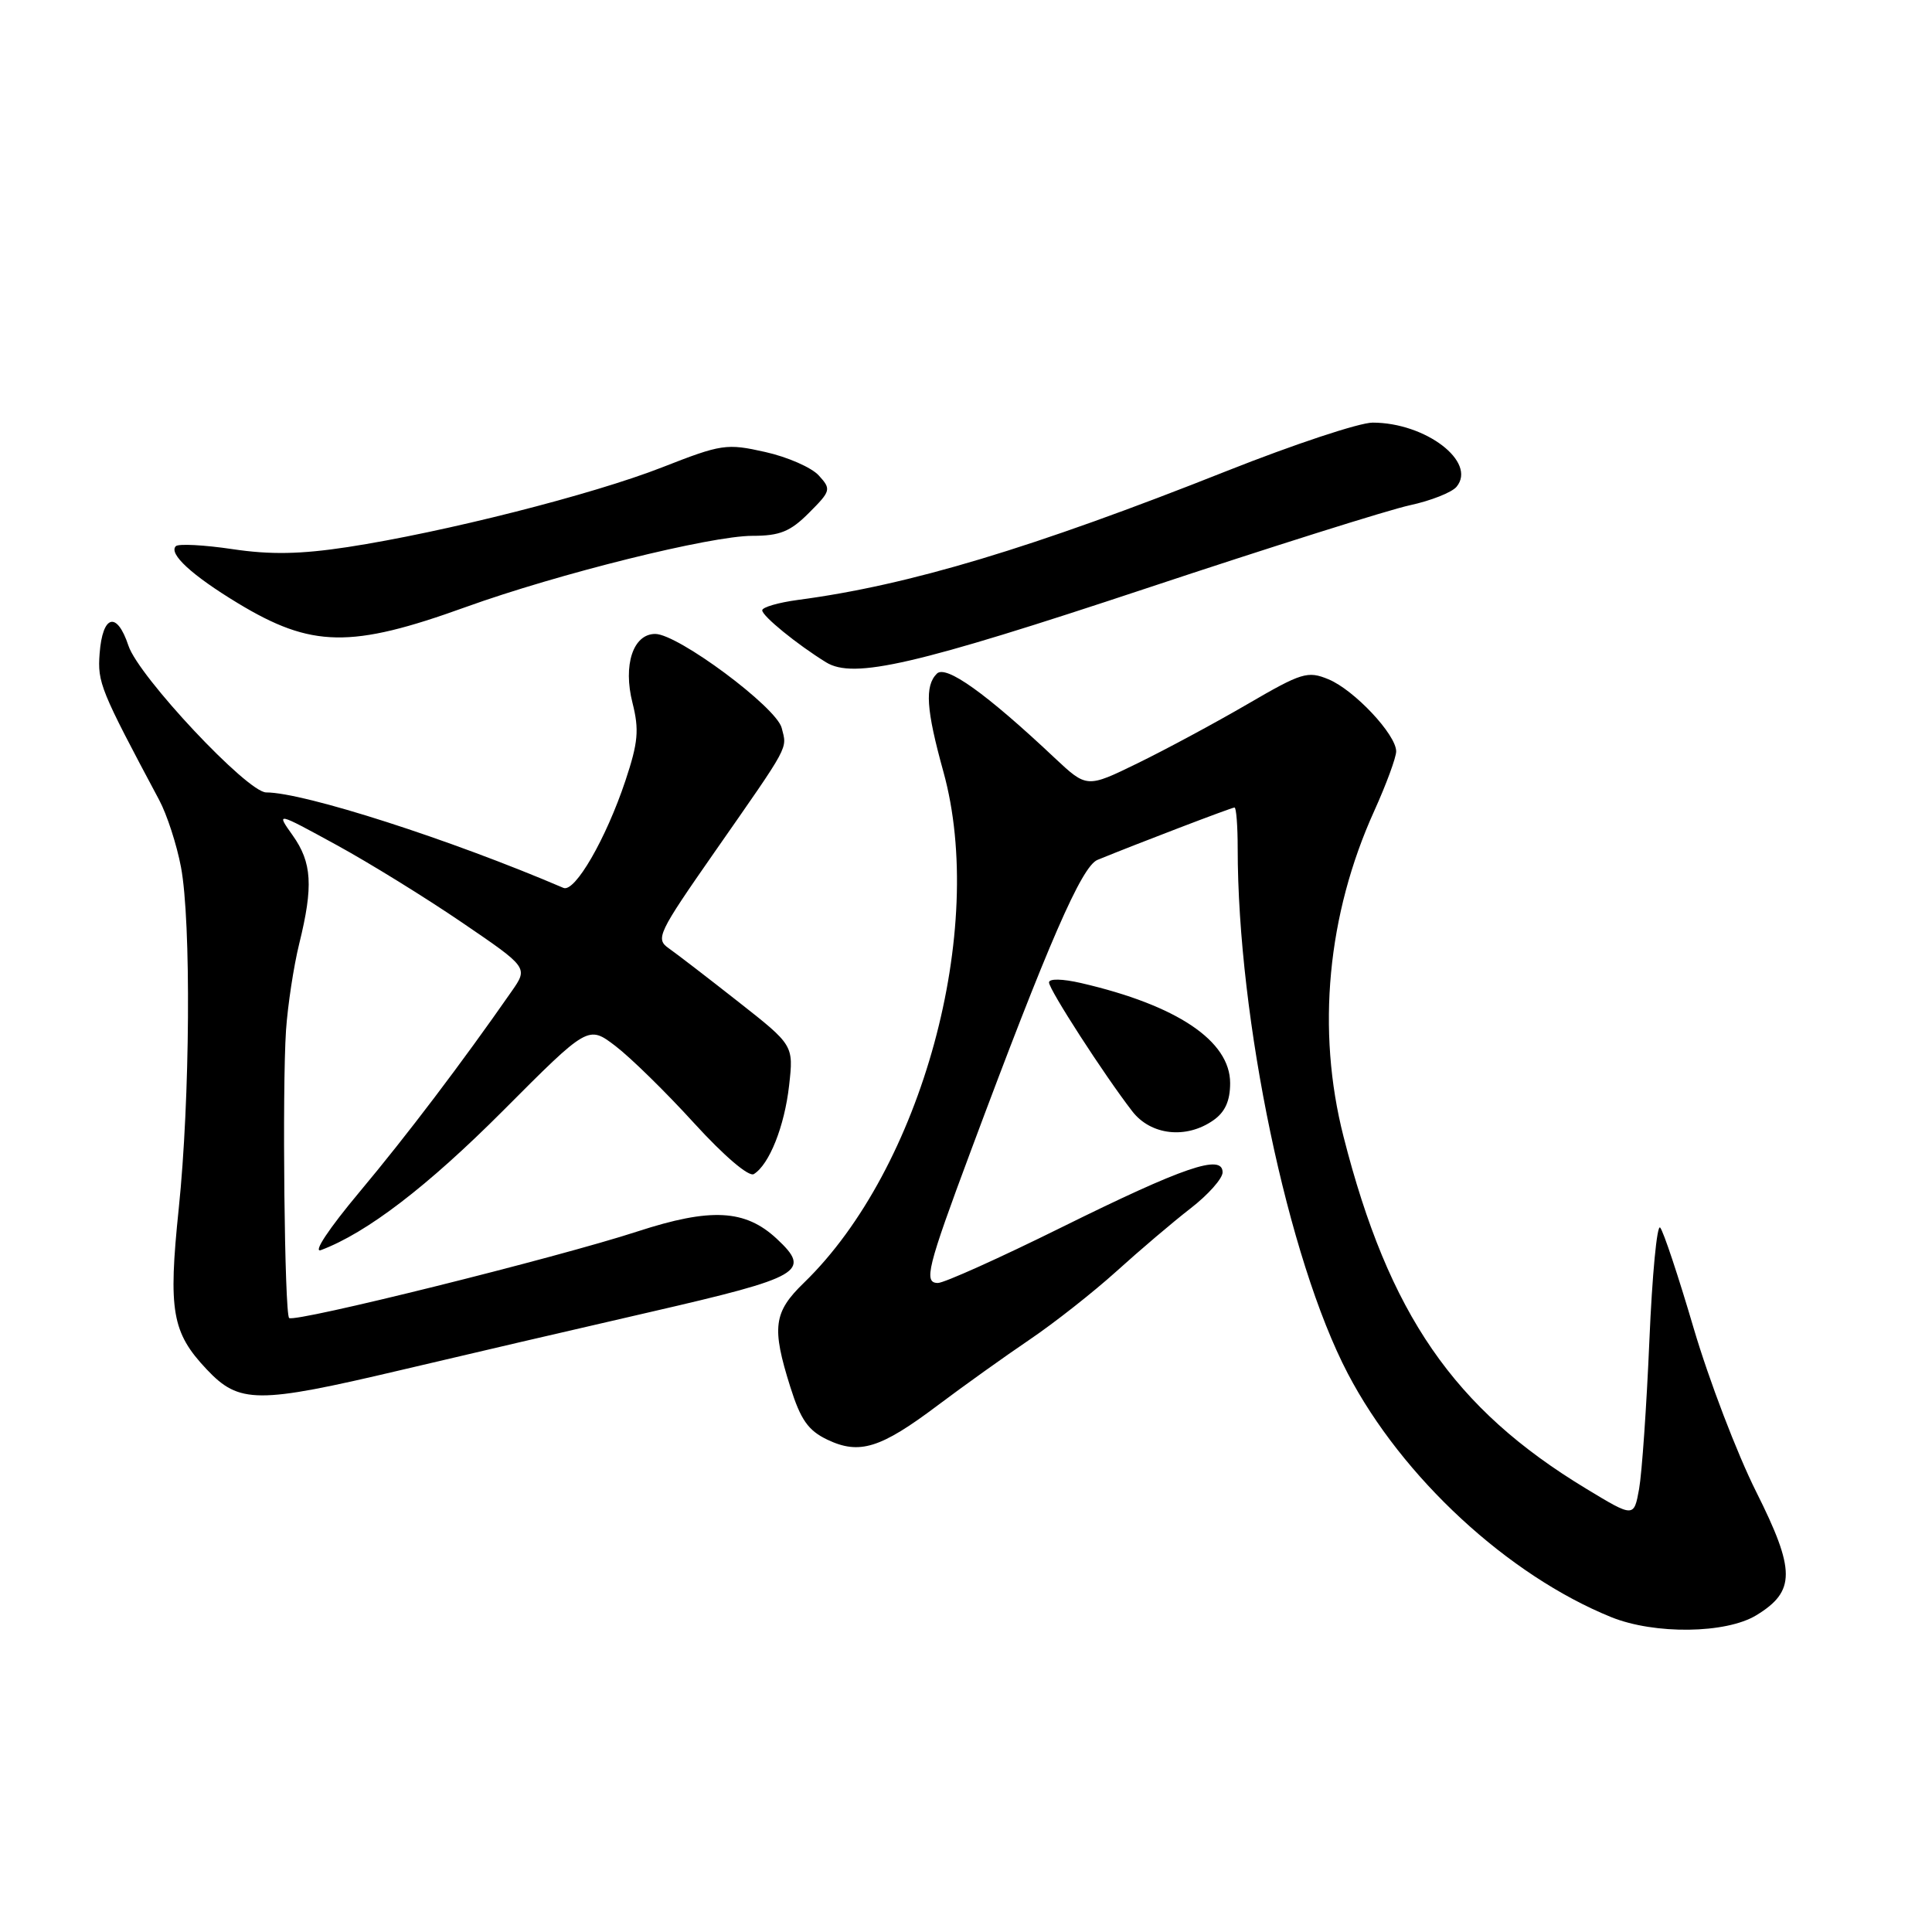 <?xml version="1.0" encoding="UTF-8" standalone="no"?>
<!DOCTYPE svg PUBLIC "-//W3C//DTD SVG 1.1//EN" "http://www.w3.org/Graphics/SVG/1.1/DTD/svg11.dtd" >
<svg xmlns="http://www.w3.org/2000/svg" xmlns:xlink="http://www.w3.org/1999/xlink" version="1.1" viewBox="0 0 256 256">
 <g >
 <path fill="currentColor"
d=" M 232.72 214.03 C 237.94 210.85 237.93 208.09 232.69 197.64 C 230.17 192.61 226.45 182.88 224.42 176.00 C 222.40 169.12 220.40 163.12 219.98 162.66 C 219.56 162.20 218.92 168.95 218.55 177.66 C 218.18 186.37 217.56 195.21 217.19 197.29 C 216.50 201.09 216.50 201.09 210.16 197.25 C 192.64 186.65 184.01 174.13 178.02 150.59 C 174.42 136.49 175.87 121.18 182.10 107.44 C 183.69 103.92 185.00 100.37 185.00 99.56 C 185.00 97.34 179.44 91.42 176.03 90.01 C 173.27 88.87 172.49 89.11 165.28 93.31 C 161.00 95.80 154.46 99.32 150.75 101.13 C 144.01 104.42 144.01 104.42 139.75 100.43 C 130.65 91.86 125.33 88.07 124.14 89.26 C 122.51 90.89 122.72 94.01 125.00 102.24 C 130.79 123.12 122.13 154.85 106.53 169.97 C 102.49 173.88 102.23 175.88 104.72 183.78 C 106.09 188.13 107.09 189.55 109.62 190.76 C 113.87 192.79 116.67 191.92 124.22 186.24 C 127.69 183.63 133.19 179.70 136.44 177.50 C 139.69 175.30 144.86 171.23 147.93 168.46 C 150.99 165.69 155.41 161.93 157.75 160.12 C 160.09 158.31 162.00 156.16 162.00 155.34 C 162.00 152.86 156.88 154.61 140.68 162.62 C 132.48 166.68 125.10 170.00 124.28 170.00 C 122.36 170.00 122.85 168.02 128.64 152.50 C 138.93 124.89 143.32 114.81 145.42 113.94 C 150.52 111.85 163.19 107.00 163.58 107.00 C 163.81 107.00 164.00 109.43 164.00 112.39 C 164.00 135.04 170.67 166.87 178.59 182.00 C 185.79 195.77 199.81 208.73 213.50 214.28 C 219.25 216.60 228.70 216.48 232.72 214.03 Z  M 53.00 181.57 C 60.98 179.68 75.94 176.20 86.25 173.83 C 106.31 169.21 107.57 168.48 102.92 164.14 C 98.74 160.25 94.18 160.01 84.45 163.18 C 73.82 166.65 38.97 175.31 38.31 174.64 C 37.70 174.03 37.38 144.25 37.90 136.50 C 38.13 133.20 38.91 128.04 39.65 125.04 C 41.53 117.42 41.34 114.29 38.78 110.69 C 36.57 107.58 36.57 107.58 44.53 111.93 C 48.91 114.32 56.43 118.97 61.24 122.25 C 69.99 128.21 69.99 128.21 67.80 131.35 C 61.20 140.83 53.91 150.45 47.64 157.94 C 43.55 162.83 41.41 166.06 42.54 165.64 C 48.62 163.35 56.64 157.21 66.65 147.18 C 77.94 135.85 77.94 135.85 81.56 138.61 C 83.55 140.13 88.24 144.72 91.97 148.82 C 95.96 153.19 99.23 155.98 99.89 155.57 C 101.94 154.30 103.95 149.24 104.56 143.84 C 105.16 138.50 105.16 138.50 97.83 132.74 C 93.80 129.57 89.65 126.38 88.61 125.65 C 86.83 124.40 87.18 123.67 94.68 112.91 C 104.77 98.44 104.30 99.31 103.58 96.46 C 102.89 93.71 89.83 84.00 86.82 84.00 C 83.89 84.00 82.53 88.12 83.81 93.14 C 84.71 96.71 84.56 98.38 82.87 103.45 C 80.30 111.15 76.17 118.30 74.66 117.65 C 59.67 111.23 40.28 105.00 35.27 105.00 C 32.78 105.00 18.37 89.64 17.02 85.56 C 15.49 80.94 13.59 81.45 13.20 86.60 C 12.91 90.46 13.30 91.40 21.09 106.00 C 22.12 107.92 23.42 111.92 23.98 114.89 C 25.34 122.08 25.19 145.72 23.68 160.18 C 22.28 173.68 22.78 176.57 27.38 181.44 C 31.70 186.02 34.07 186.03 53.00 181.57 Z  M 160.78 148.44 C 162.33 147.36 163.00 145.87 163.00 143.52 C 163.00 137.92 155.96 133.20 143.25 130.26 C 140.77 129.69 139.00 129.65 139.00 130.18 C 139.00 131.12 146.29 142.41 150.03 147.25 C 152.49 150.44 157.19 150.96 160.78 148.44 Z  M 151.95 77.94 C 168.34 72.49 184.02 67.55 186.81 66.95 C 189.59 66.35 192.38 65.25 193.00 64.50 C 195.73 61.21 188.90 56.00 181.88 56.00 C 180.13 56.00 171.46 58.88 162.60 62.39 C 136.81 72.63 120.44 77.55 105.75 79.49 C 103.14 79.84 101.00 80.46 101.00 80.87 C 101.00 81.63 105.63 85.40 109.46 87.76 C 113.10 90.01 121.32 88.11 151.95 77.94 Z  M 61.68 80.45 C 73.93 76.03 94.17 71.00 99.70 71.00 C 103.33 71.00 104.72 70.44 107.19 67.96 C 110.10 65.05 110.16 64.83 108.50 63.01 C 107.55 61.95 104.35 60.55 101.39 59.89 C 96.27 58.74 95.61 58.84 87.75 61.92 C 78.51 65.54 58.83 70.53 46.07 72.49 C 39.83 73.44 35.85 73.52 30.78 72.76 C 27.01 72.20 23.64 72.03 23.30 72.37 C 22.30 73.36 25.43 76.24 31.51 79.92 C 41.29 85.84 46.49 85.93 61.68 80.45 Z "/>
</g>
</svg>